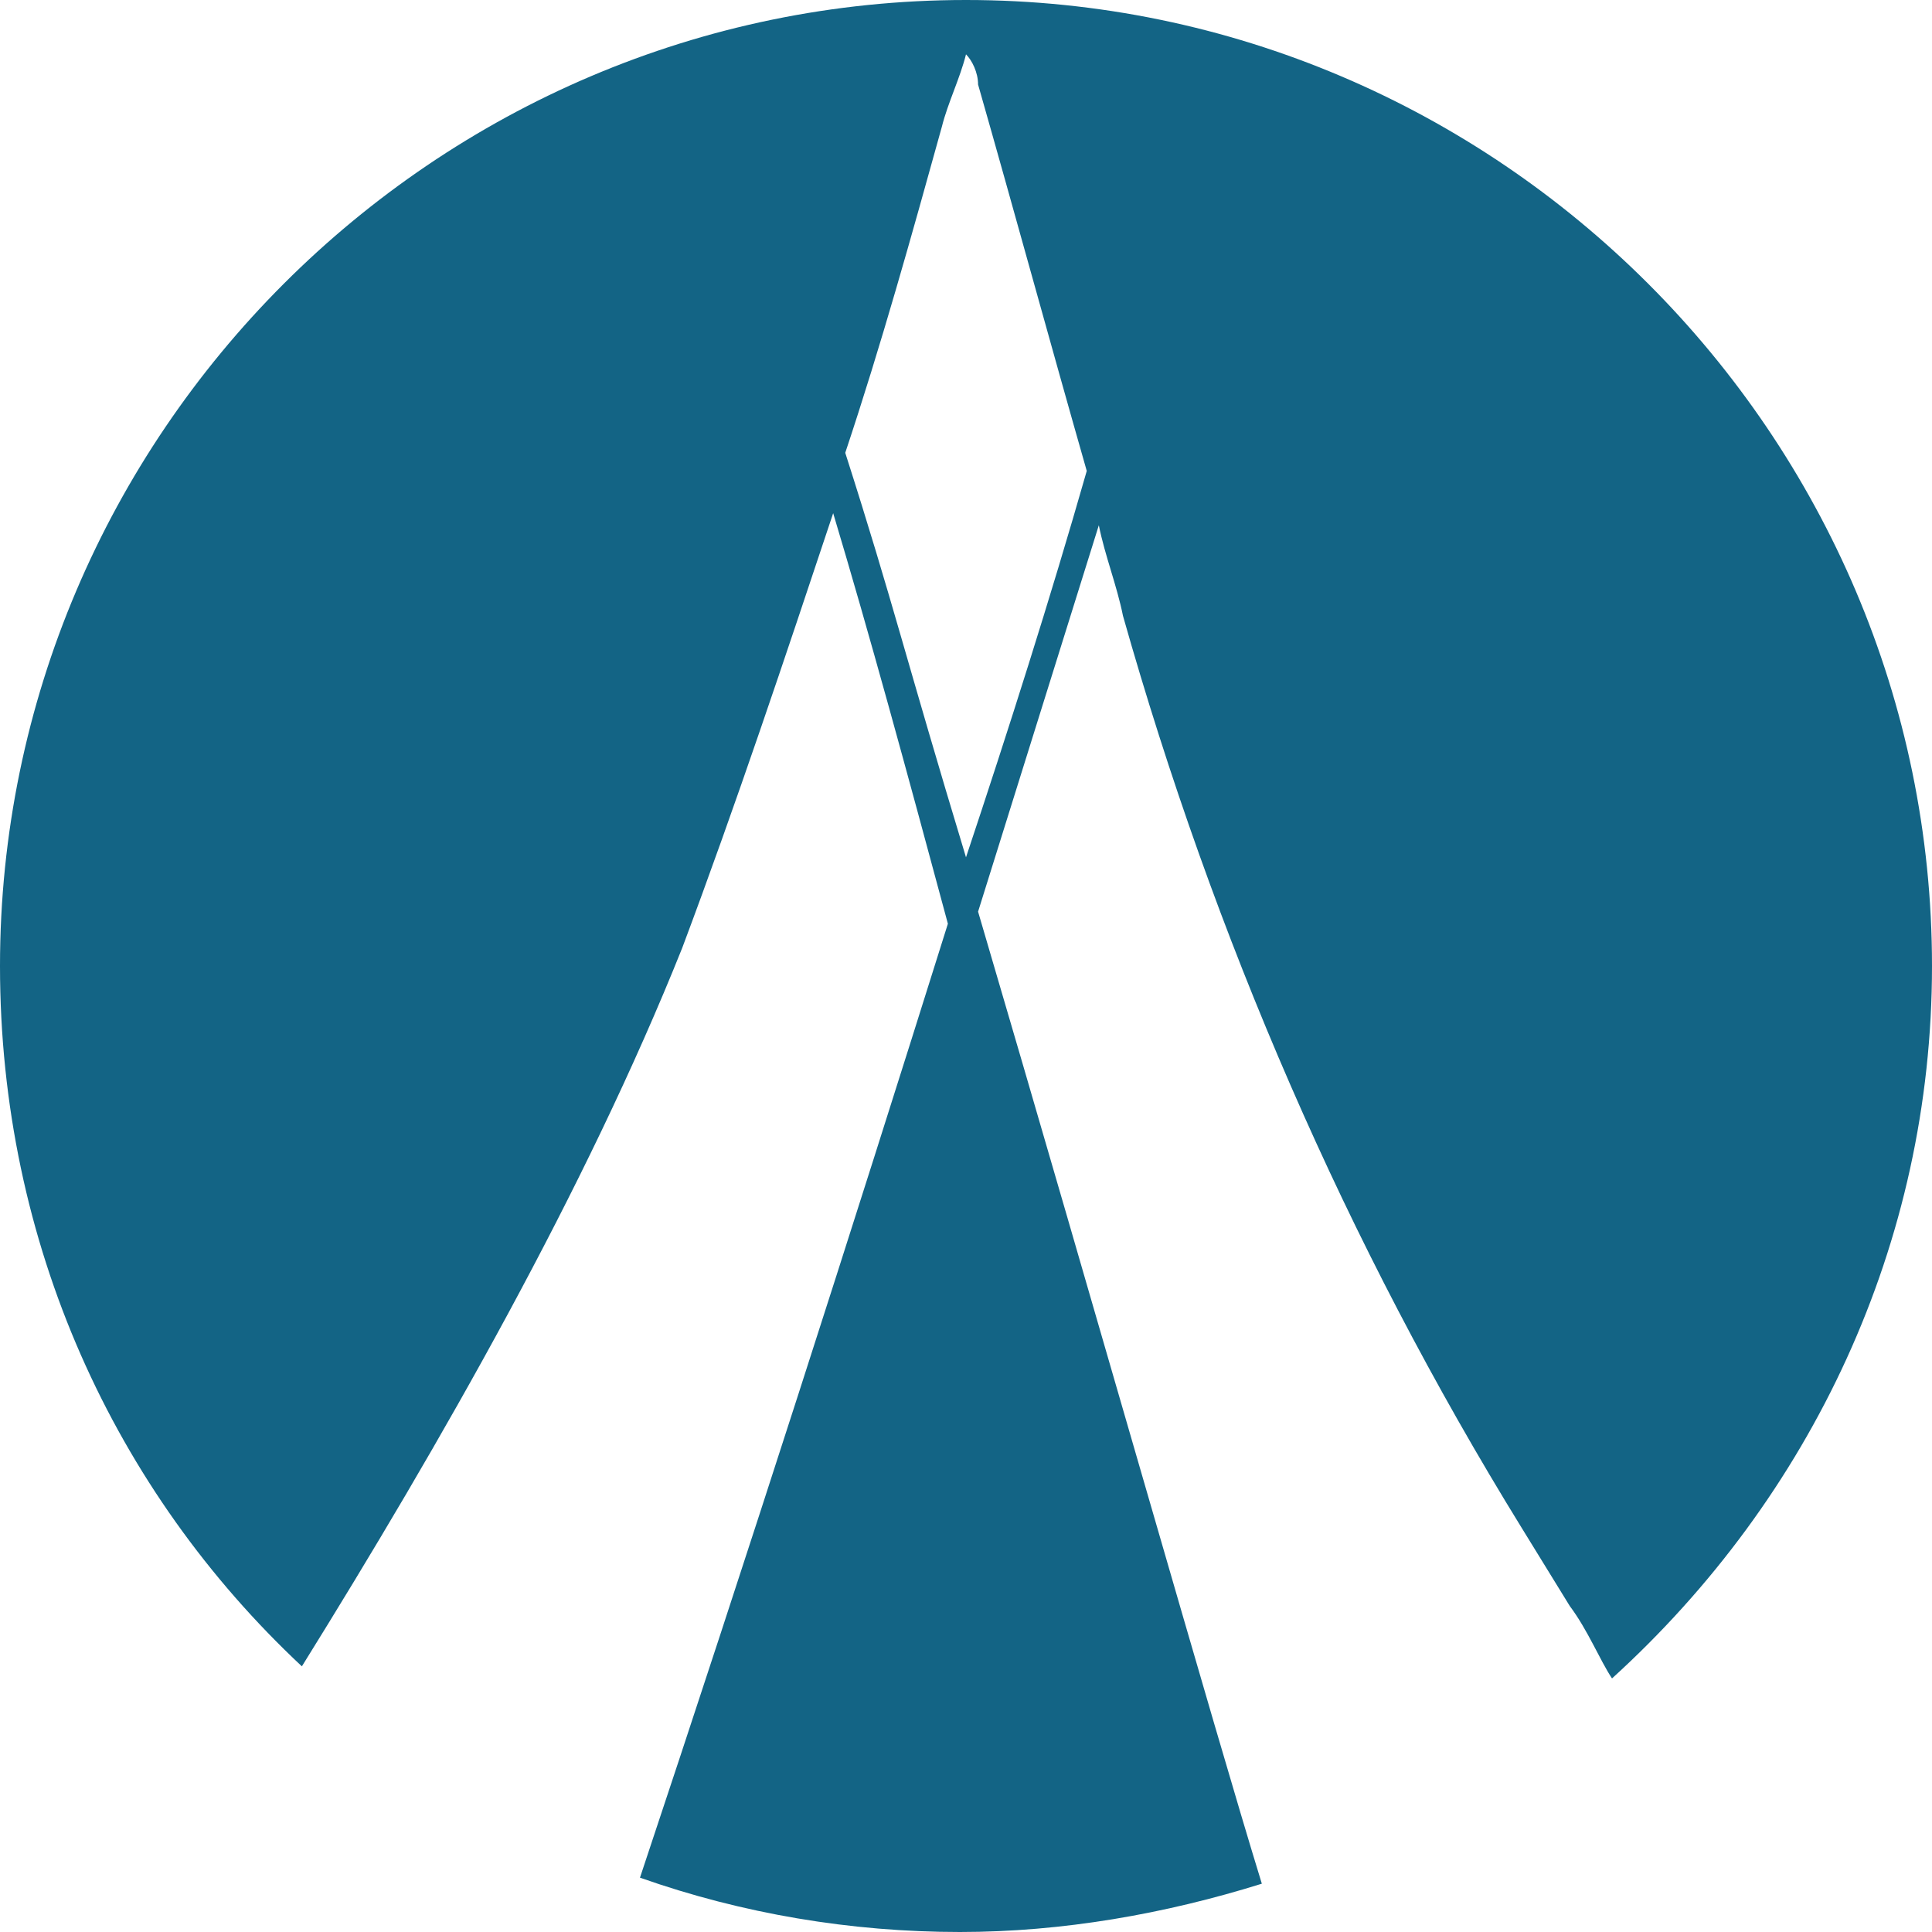 <!-- Generated by IcoMoon.io -->
<svg version="1.1" xmlns="http://www.w3.org/2000/svg" width="32" height="32" viewBox="0 0 32 32">
<title>dcn</title>
<path fill="#136485" d="M16 0c-8.8 0-16 7.2-16 16 0 4.6 1.9 8.7 5 11.6 2.3-3.7 4.7-7.9 6.3-11.9 0.9-2.4 1.7-4.8 2.5-7.2 0.6 2 1.2 4.2 1.9 6.8-1.6 5.1-3.3 10.4-5.1 15.8 1.7 0.6 3.5 0.9 5.3 0.9 1.7 0 3.4-0.3 5-0.8-0.8-2.6-2.7-9.3-4.7-16.1l2-6.4c0.1 0.5 0.3 1 0.4 1.5 1.5 5.3 3.7 10.4 6.6 15.1l0.8 1.3c0.3 0.4 0.5 0.9 0.7 1.2 3.3-3 5.3-7.2 5.3-11.8 0-8.8-7.2-16-16-16zM16 14.2c-1-3.3-1.2-4.2-2-6.7 0.6-1.8 1.1-3.6 1.6-5.4 0.1-0.4 0.3-0.8 0.4-1.2 0.1 0.1 0.2 0.3 0.2 0.5 0.6 2.1 1.2 4.3 1.8 6.4-0.6 2.1-1.3 4.3-2 6.4z"></path>
</svg>
